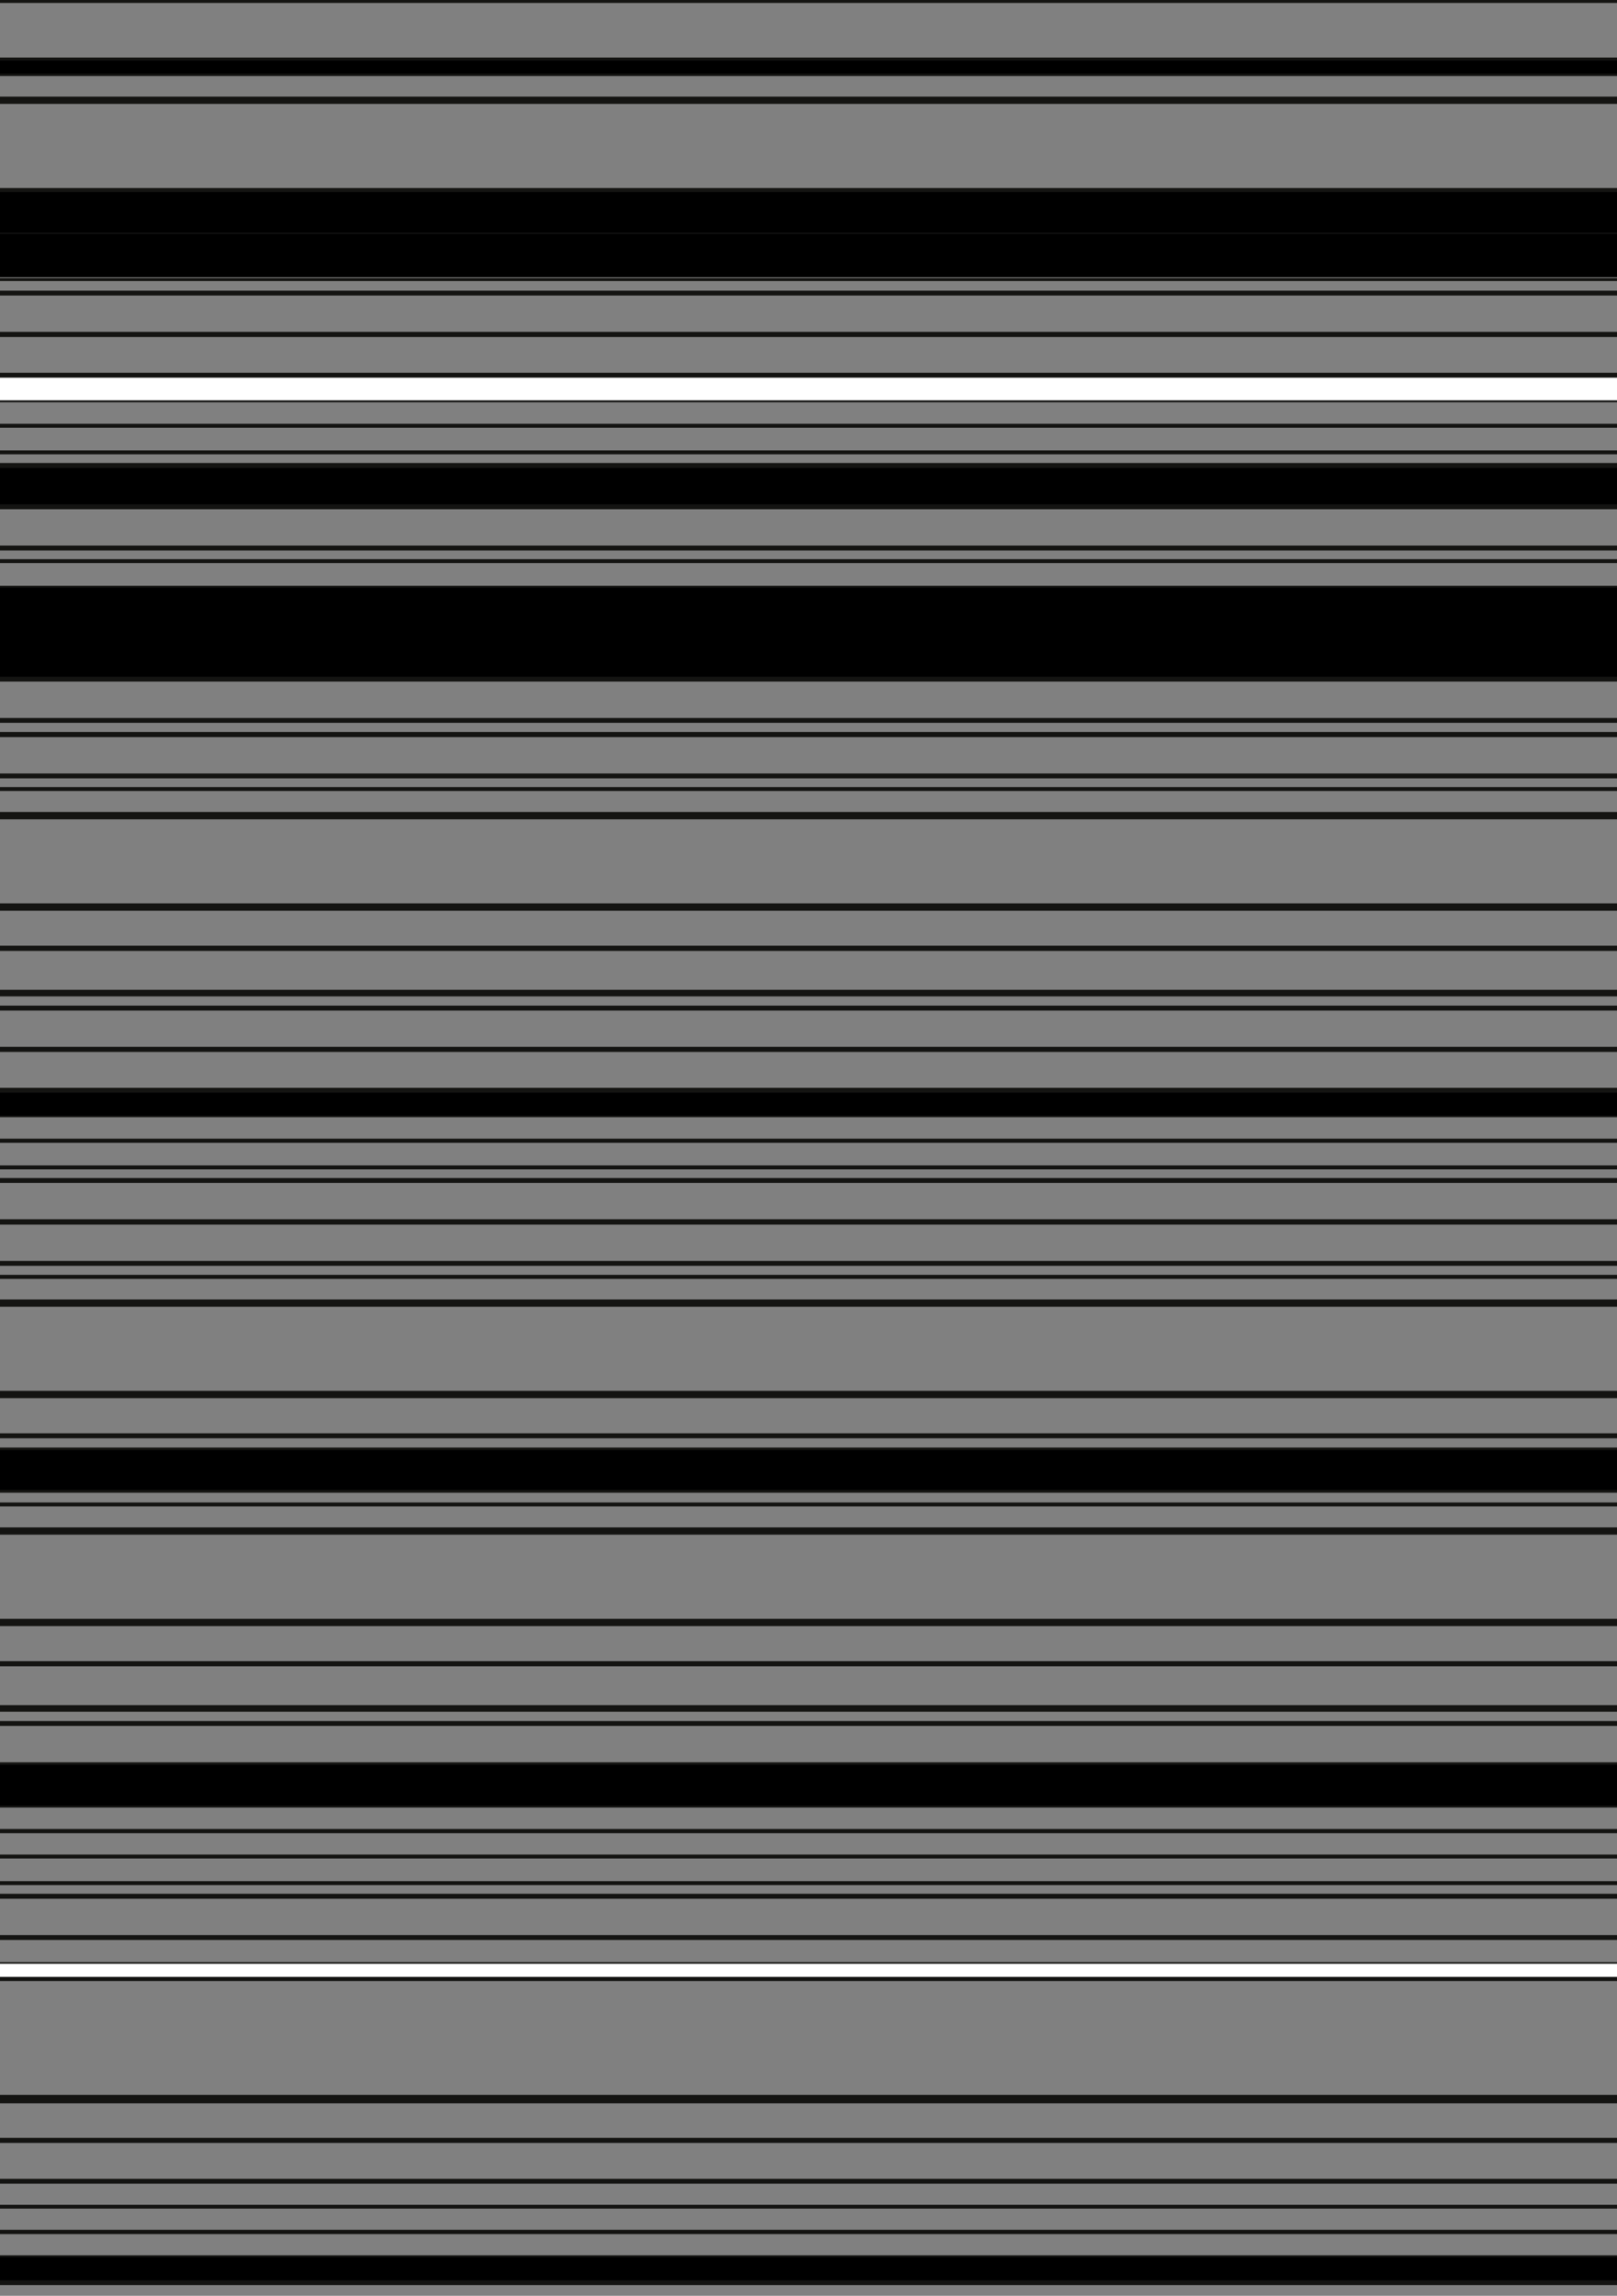 <?xml version="1.0" encoding="utf-8"?>
<!-- Generator: Adobe Illustrator 22.0.1, SVG Export Plug-In . SVG Version: 6.00 Build 0)  -->
<svg version="1.1" id="Calque_1" xmlns="http://www.w3.org/2000/svg" xmlns:xlink="http://www.w3.org/1999/xlink" x="0px" y="0px"
	 viewBox="0 0 419.5 595.3" style="enable-background:new 0 0 419.5 595.3;" xml:space="preserve">
<rect x="0" y="0" width="419.5" height="595.3" fill="#808080" stroke="none"/>
<style type="text/css">
	.st0{clip-path:url(#SVGID_2_);}
	.st1{fill:#FFFFFF;stroke:#141412;stroke-miterlimit:10;}
	.st2{clip-path:url(#SVGID_4_);}
	.st3{clip-path:url(#SVGID_6_);}
	.st4{fill:none;stroke:#141412;stroke-width:1.02;stroke-miterlimit:10;}
	.st5{fill:none;stroke:#141412;stroke-width:1.27;stroke-miterlimit:10;}
	.st6{fill:none;stroke:#141412;stroke-width:0.72;stroke-miterlimit:10;}
	.st7{fill:none;stroke:#141412;stroke-width:1.89;stroke-miterlimit:10;}
	.st8{fill:none;stroke:#141412;stroke-width:1.31;stroke-miterlimit:10;}
	.st9{fill:none;stroke:#141412;stroke-miterlimit:10;}
	.st10{fill:none;stroke:#141412;stroke-width:1.26;stroke-miterlimit:10;}
	.st11{fill:none;stroke:#141412;stroke-width:1.54;stroke-miterlimit:10;}
	.st12{stroke:#141412;stroke-width:1.27;stroke-miterlimit:10;}
	.st13{fill:#FFFFFF;}
	.st14{fill:none;stroke:#141412;stroke-width:2.18;stroke-miterlimit:10;}
	.st15{clip-path:url(#SVGID_8_);}
</style>
<title>Plan de travail 16</title>
<g>
	<defs>
		<rect id="SVGID_1_" x="-12" y="-883.3" width="417.9" height="595.2"/>
	</defs>
	<clipPath id="SVGID_2_">
		<use xlink:href="#SVGID_1_"  style="overflow:visible;"/>
	</clipPath>
	<g class="st0">
		<path class="st1" d="M88.3-462.5C26.8-462.5-23-412.7-23-351.2c0,61.5,49.8,111.3,111.3,111.3c61.5,0,111.3-49.9,111.3-111.3
			c0,0,0,0,0,0C199.7-412.7,149.8-462.5,88.3-462.5z M88.3-247c-57.5,0-104.2-46.7-104.2-104.2c0,0,0,0,0,0
			c0-57.5,46.7-104.2,104.2-104.2s104.2,46.7,104.2,104.2C192.5-293.6,145.9-247,88.3-247L88.3-247z"/>
		<path class="st1" d="M334.8-395.9c-40.2,0-72.8,32.6-72.8,72.8c0,40.2,32.6,72.8,72.8,72.8s72.8-32.6,72.8-72.8
			S375-395.9,334.8-395.9C334.8-395.9,334.8-395.9,334.8-395.9z M334.8-255.1c-37.6,0-68.1-30.5-68.1-68.1l0,0
			c0-37.6,30.5-68.1,68.1-68.1l0,0c37.6,0,68.1,30.5,68.1,68.1l0,0C402.8-285.5,372.4-255.1,334.8-255.1
			C334.8-255.1,334.8-255.1,334.8-255.1z"/>
	</g>
</g>
<g>
	<defs>
		<rect id="SVGID_3_" x="427.5" y="-883.3" width="420.6" height="595.3"/>
	</defs>
	<clipPath id="SVGID_4_">
		<use xlink:href="#SVGID_3_"  style="overflow:visible;"/>
	</clipPath>
	<g class="st2">
		<path class="st1" d="M986.2-358.4c-4.6-25.2-28.8-41.9-54-37.3c0,0,0,0,0,0c-11.2,2.1-21.2,8.2-28.2,17.2
			c-9.4-5.2-20.2-6.9-30.8-5c-15.3,2.8-28.1,13-34.2,27.3c-10.8-11.2-26.4-16.2-41.7-13.4c-13.1,2.4-24.5,10.3-31.3,21.6
			c-10.4-8.2-23.9-11.6-37-9.1c-12,2.2-22.7,9.1-29.7,19.1c-10.1-6.9-22.5-9.6-34.6-7.4c-13.5,2.5-25.1,10.7-31.9,22.6
			c-10.5-8.7-24.4-12.3-37.8-9.9c-15.2,2.8-28,13-34.2,27.2c-10.8-11.9-26.9-17.3-42.7-14.4c-14.8,2.7-27.3,12.4-33.6,26
			c-20.2-13.7-47.6-9.4-62.6,9.9c-22.4-12.4-50.6-4.2-63,18.2c-0.7,1.3-1.4,2.7-2,4.1c-17.8-18.4-47.1-18.9-65.5-1.2
			c-2.9,2.8-5.4,5.9-7.5,9.3c-20.1-15.8-49.3-12.3-65.1,7.9c-0.5,0.7-1.1,1.4-1.6,2.1c-21.1-14.5-50-9.1-64.4,12
			c-0.7,1-1.4,2.1-2,3.2c-19.7-16.3-49-13.5-65.3,6.2c-2.8,3.4-5.1,7.1-6.8,11.1c-17.2-18.9-46.5-20.3-65.5-3.1s-20.3,46.5-3.1,65.5
			s46.5,20.3,65.5,3.1c4.9-4.4,8.7-9.8,11.3-15.8c17.2,18.9,46.5,20.4,65.5,3.1c3.6-3.3,6.7-7.1,9.1-11.3
			c19.7,16.3,49,13.5,65.2-6.2c0.8-1,1.6-2,2.3-3c21.1,14.5,50,9.1,64.5-11.9c0.5-0.7,1-1.5,1.5-2.3c20.2,15.8,49.3,12.2,65.1-7.9
			c2.5-3.2,4.5-6.6,6.1-10.3c17.8,18.4,47.2,18.9,65.6,1.1c1.6-1.5,3-3.1,4.4-4.9c9.4,5.2,20.2,6.9,30.8,5
			c14.8-2.7,27.3-12.4,33.6-26c10.1,6.8,22.4,9.5,34.4,7.2c15.2-2.8,28-12.9,34.2-27.1c10.8,11.9,26.9,17.3,42.7,14.4
			c13.5-2.4,25.1-10.7,31.9-22.6c10.5,8.7,24.4,12.3,37.8,9.8c12.1-2.2,22.7-9.1,29.7-19.1c10.1,6.9,22.5,9.6,34.6,7.4
			c13-2.4,24.4-10.2,31.3-21.6c10.5,8.2,23.9,11.5,37,9.1c15.3-2.8,28.1-13,34.2-27.3c10.8,11.2,26.4,16.2,41.7,13.4
			c11.2-2,21.3-8.1,28.3-17.2c9.4,5.2,20.2,6.9,30.8,5C974.1-309.1,990.8-333.2,986.2-358.4z"/>
		<circle class="st1" cx="-10.4" cy="-249.3" r="33.9"/>
	</g>
</g>
<g>
	<defs>
		<rect id="SVGID_5_" x="0" y="0" width="419.5" height="595.3"/>
	</defs>
	<clipPath id="SVGID_6_">
		<use xlink:href="#SVGID_5_"  style="overflow:visible;"/>
	</clipPath>
	<g class="st3">
		<rect x="-5.5" y="145.5" class="st4" width="431.5" height="6.9"/>
		<rect x="-4.6" y="152.4" width="431.5" height="23.7"/>
		<rect x="-4.6" y="176.1" class="st5" width="431.5" height="10.7"/>
		<rect x="-3.8" y="186.8" class="st6" width="431.5" height="3.4"/>
		<rect x="-5.1" y="131.4" class="st5" width="431.5" height="10.7"/>
		<rect x="-4.2" y="142.1" class="st6" width="431.5" height="3.4"/>
		<rect x="-5.7" y="204.6" class="st4" width="431.5" height="6.9"/>
		<rect x="-4.8" y="211.5" class="st7" width="431.5" height="23.7"/>
		<rect x="-4.8" y="235.2" class="st5" width="431.5" height="10.7"/>
		<rect x="-4" y="245.9" class="st8" width="431.5" height="11.4"/>
		<rect x="-5.2" y="190.5" class="st5" width="431.5" height="10.7"/>
		<rect x="-4.4" y="201.2" class="st6" width="431.5" height="3.4"/>
		<rect x="-5.7" y="295.8" class="st4" width="431.5" height="6.9"/>
		<rect x="-4.8" y="289.2" class="st9" width="431.5" height="6.6"/>
		<rect x="-4.8" y="261.4" class="st5" width="431.5" height="10.7"/>
		<rect x="-4" y="258" class="st6" width="431.5" height="3.4"/>
		<rect x="-5.2" y="306.1" class="st5" width="431.5" height="10.7"/>
		<rect x="-4.4" y="302.7" class="st6" width="431.5" height="3.4"/>
		<rect x="-4.2" y="282.7" width="431.5" height="6.6"/>
		<rect x="-4.4" y="272.1" class="st10" width="431.5" height="10.6"/>
		<rect x="-6.4" y="331.1" class="st4" width="431.5" height="6.9"/>
		<rect x="-5.6" y="337.9" class="st7" width="431.5" height="23.7"/>
		<rect x="-5.6" y="361.6" class="st5" width="431.5" height="10.7"/>
		<rect x="-4.7" y="372.3" class="st6" width="431.5" height="3.4"/>
		<rect x="-6" y="316.9" class="st5" width="431.5" height="10.7"/>
		<rect x="-5.2" y="327.6" class="st6" width="431.5" height="3.4"/>
		<rect x="-6.6" y="390.1" class="st4" width="431.5" height="6.9"/>
		<rect x="-5.8" y="397" class="st7" width="431.5" height="23.7"/>
		<rect x="-5.8" y="420.7" class="st5" width="431.5" height="10.7"/>
		<rect x="-4.9" y="431.4" class="st8" width="431.5" height="11.4"/>
		<rect x="-6.2" y="376" width="431.5" height="10.7"/>
		<rect x="-5.3" y="386.7" class="st6" width="431.5" height="3.4"/>
		<rect x="-6.6" y="481.4" class="st4" width="431.5" height="6.9"/>
		<rect x="-5.8" y="474.8" class="st9" width="431.5" height="6.6"/>
		<rect x="-5.8" y="446.9" class="st5" width="431.5" height="10.7"/>
		<rect x="-4.9" y="443.5" class="st6" width="431.5" height="3.4"/>
		<rect x="-6.2" y="491.7" class="st5" width="431.5" height="10.7"/>
		<rect x="-5.3" y="488.2" class="st6" width="431.5" height="3.4"/>
		<rect x="-5.2" y="468.2" class="st9" width="431.5" height="6.6"/>
		<rect x="-5.3" y="457.6" width="431.5" height="10.6"/>
		<rect x="-7" y="19.2" class="st4" width="431.5" height="6.9"/>
		<rect x="-6.1" y="26" class="st7" width="431.5" height="23.7"/>
		<rect x="-6.1" y="49.8" width="431.5" height="10.7"/>
		<rect x="-5.2" y="60.5" width="431.5" height="11.4"/>
		<rect x="-6.5" y="0" class="st11" width="431.5" height="15.7"/>
		<rect x="-5.7" y="15.7" width="431.5" height="3.4"/>
		<rect x="-7" y="110.4" class="st4" width="431.5" height="6.9"/>
		<rect x="-6.1" y="103.8" class="st9" width="431.5" height="6.6"/>
		<rect x="-6.1" y="76" class="st5" width="431.5" height="10.7"/>
		<rect x="-5.2" y="72.5" class="st6" width="431.5" height="3.4"/>
		<rect x="-6.5" y="120.7" class="st12" width="431.5" height="10.7"/>
		<rect x="-5.7" y="117.3" class="st6" width="431.5" height="3.4"/>
		<rect x="-5.5" y="97.2" class="st13" width="431.5" height="6.6"/>
		<rect x="-5.7" y="86.7" class="st10" width="431.5" height="10.6"/>
		<rect x="-6.6" y="502.4" class="st4" width="431.5" height="6.9"/>
		<rect x="-6.1" y="512.6" class="st14" width="431.5" height="31.7"/>
		<rect x="-5.3" y="509.2" class="st13" width="431.5" height="3.4"/>
		<rect x="-7.3" y="572.2" class="st9" width="431.5" height="6.6"/>
		<rect x="-7.3" y="544.3" class="st5" width="431.5" height="10.7"/>
		<rect x="-6.6" y="565.6" class="st9" width="431.5" height="6.6"/>
		<rect x="-6.8" y="555" class="st10" width="431.5" height="10.6"/>
		<rect x="-5.1" y="578.7" class="st9" width="431.5" height="6.6"/>
		<rect x="-4.5" y="585.3" width="431.5" height="6.6"/>
		<rect x="-4.6" y="591.9" class="st10" width="431.5" height="10.6"/>
	</g>
</g>
<g>
	<defs>
		<rect id="SVGID_7_" x="526.5" y="772.8" width="419.5" height="595.3"/>
	</defs>
	<clipPath id="SVGID_8_">
		<use xlink:href="#SVGID_7_"  style="overflow:visible;"/>
	</clipPath>
	<g class="st15">
		
			<rect x="519.2" y="743.1" transform="matrix(0.891 -0.455 0.455 0.891 -329.686 361.771)" class="st9" width="136.5" height="246.8"/>
	</g>
</g>
</svg>
